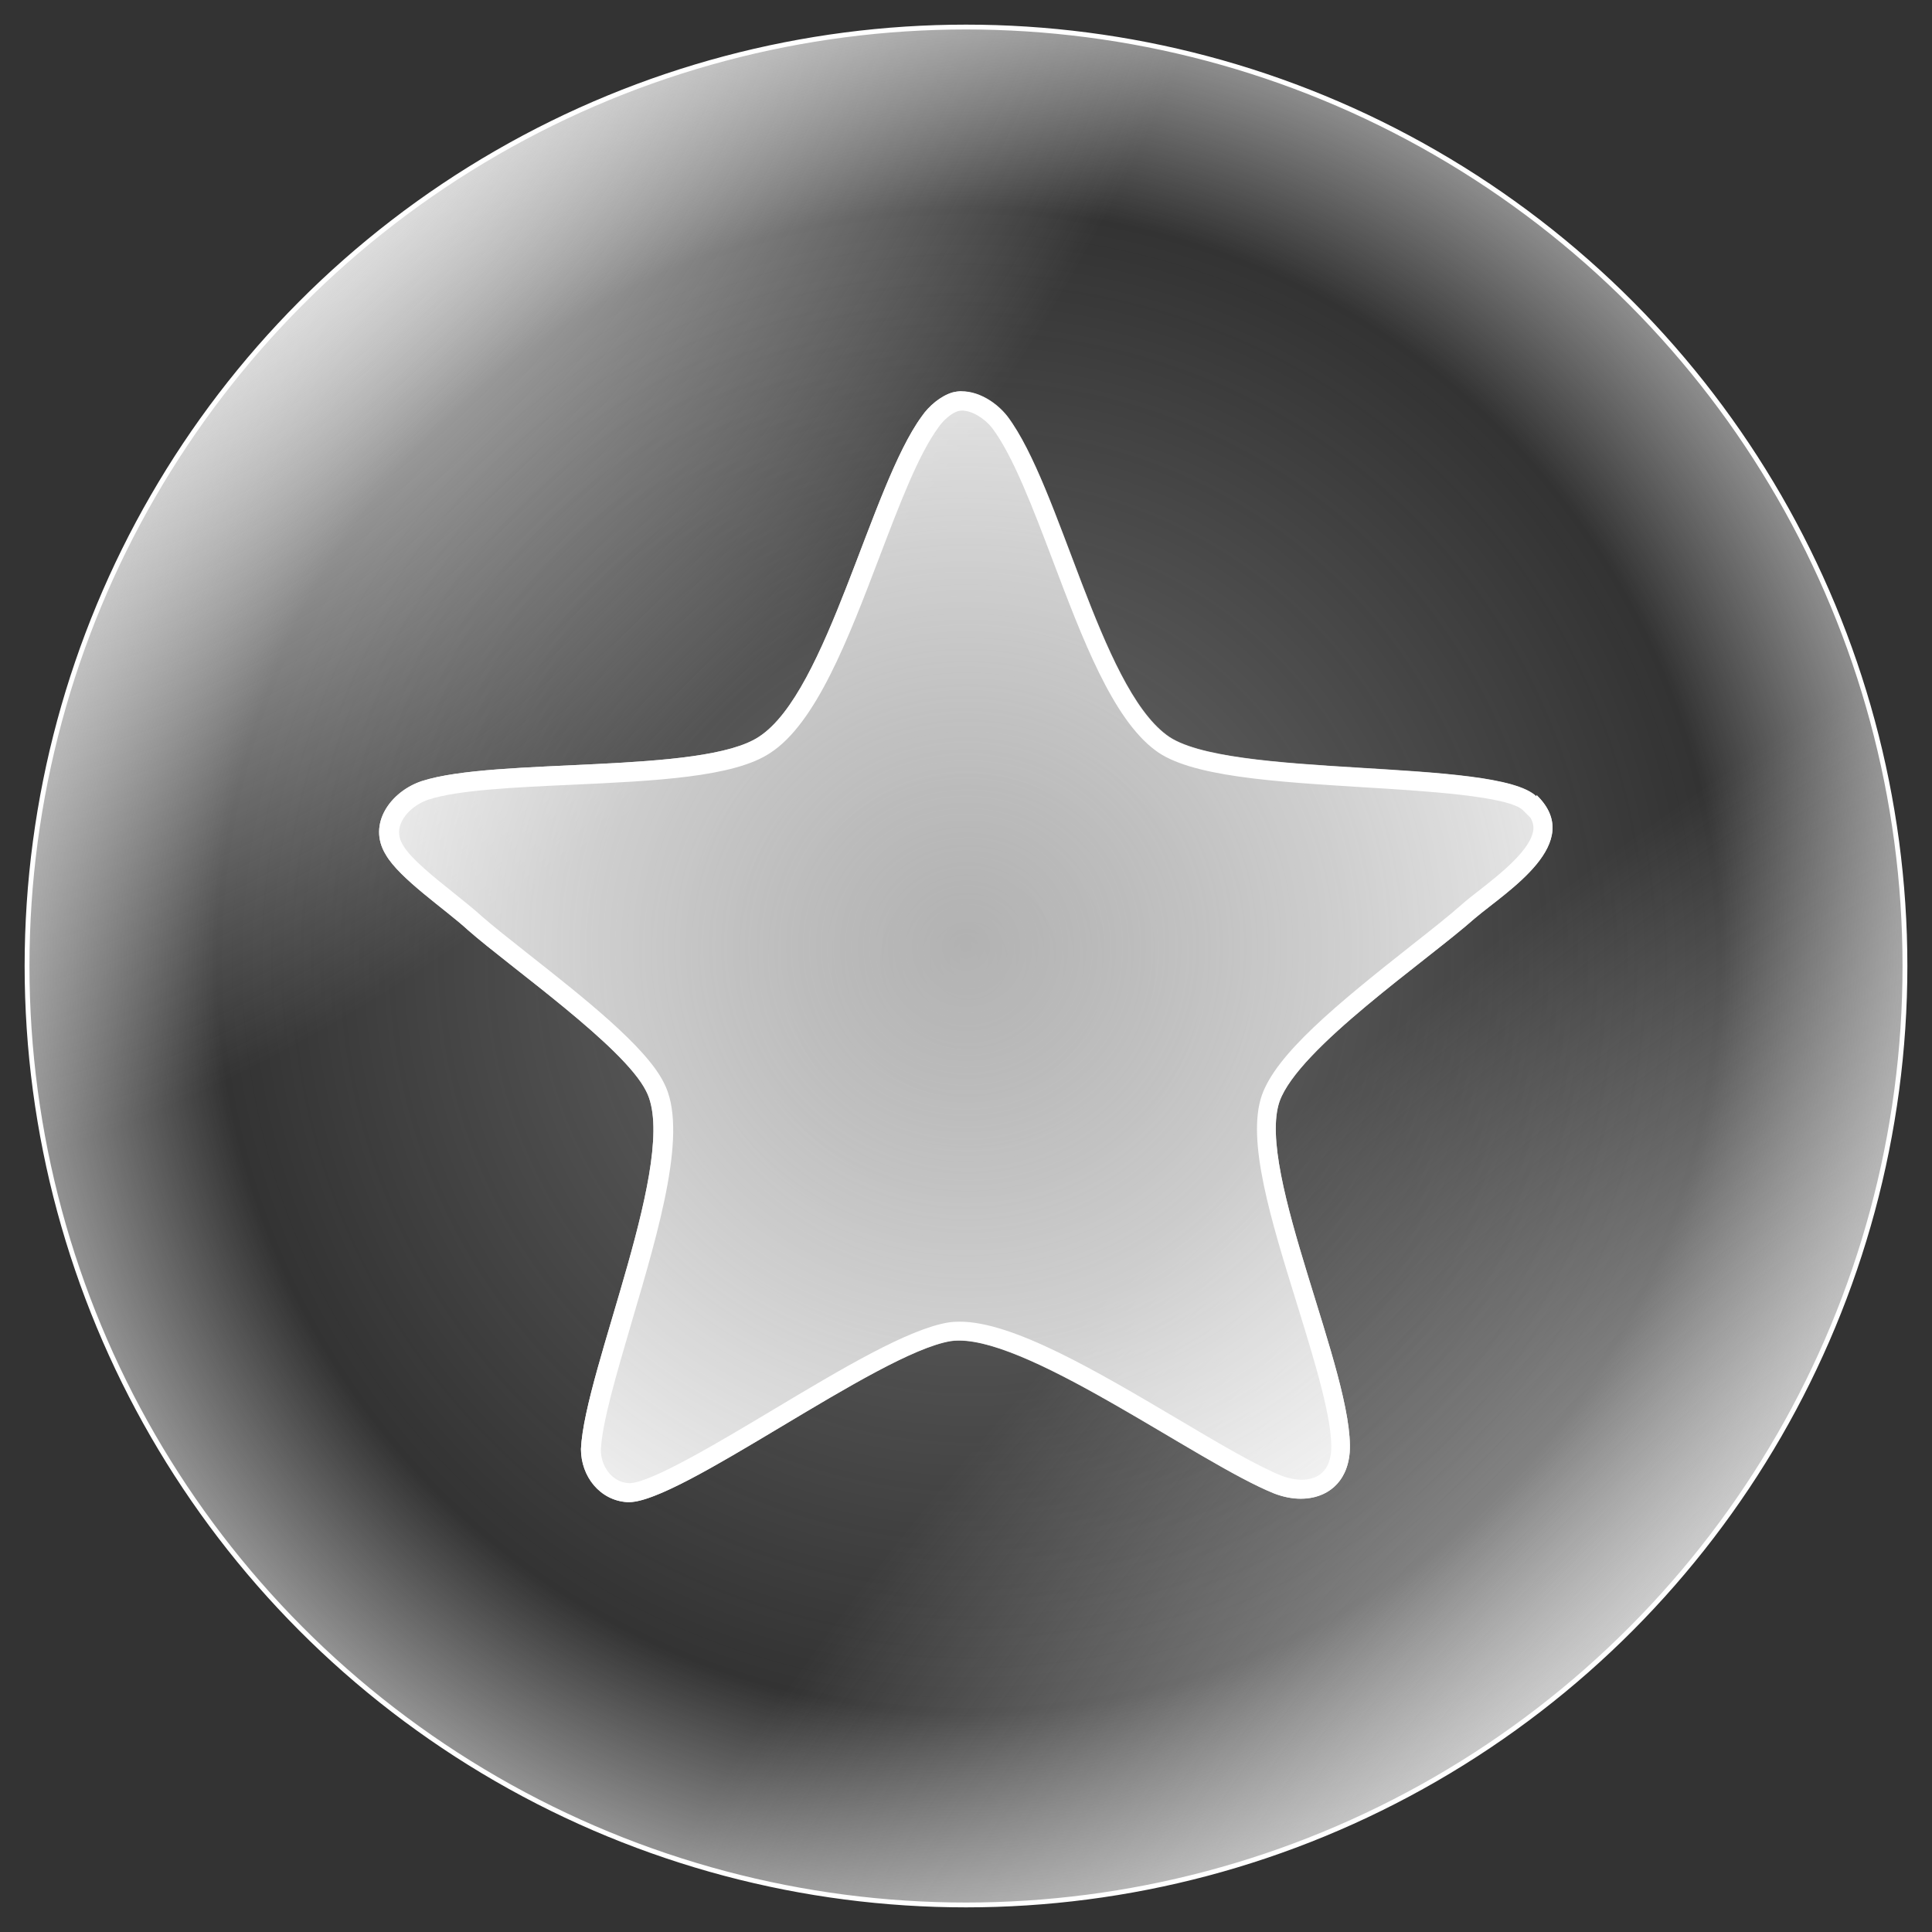 <?xml version="1.0" encoding="UTF-8"?>
<svg id="Camada_1" xmlns="http://www.w3.org/2000/svg" version="1.1" xmlns:xlink="http://www.w3.org/1999/xlink" viewBox="0 0 100 100">
  <rect x="0" y="0" width="100" height="100" fill="#333333" stroke="none"/>
  <!-- Generator: Adobe Illustrator 29.5.0, SVG Export Plug-In . SVG Version: 2.1.0 Build 137)  -->
  <defs>
    <style>
      .st0 {
        fill: url(#Gradiente_sem_nome_421);
      }

      .st1 {
        fill: url(#Gradiente_sem_nome_42);
      }

      .st2 {
        fill: #fff;
      }

      .st3 {
        fill: url(#Gradiente_sem_nome_70);
      }

      .st4 {
        fill: url(#Gradiente_sem_nome_60);
      }

      .st5 {
        fill: none;
        stroke: #fff;
        stroke-miterlimit: 10;
        stroke-width: .25px;
      }
    </style>
    <radialGradient id="Gradiente_sem_nome_42" data-name="Gradiente sem nome 42" cx="12.06" cy="3.83" fx="12.06" fy="3.83" r="86.73" gradientTransform="translate(7.06 -8.81) rotate(40.98) scale(1 1.64)" gradientUnits="userSpaceOnUse">
      <stop offset="0" stop-color="#fff"/>
      <stop offset=".48" stop-color="#f5f5f5" stop-opacity="0"/>
      <stop offset="1" stop-color="#f5f5f5" stop-opacity="0"/>
    </radialGradient>
    <radialGradient id="Gradiente_sem_nome_421" data-name="Gradiente sem nome 42" cx="102.06" cy="99.05" fx="102.06" fy="99.05" r="112.93" gradientTransform="translate(168.56 -105.2) rotate(46.4) scale(1 1.91)" xlink:href="#Gradiente_sem_nome_42"/>
    <radialGradient id="Gradiente_sem_nome_60" data-name="Gradiente sem nome 60" cx="50.15" cy="49.74" fx="50.15" fy="49.74" r="58.96" gradientUnits="userSpaceOnUse">
      <stop offset="0" stop-color="#fff" stop-opacity=".3"/>
      <stop offset=".66" stop-color="#f5f5f5" stop-opacity="0"/>
      <stop offset="1" stop-color="#f5f5f5"/>
    </radialGradient>
    <radialGradient id="Gradiente_sem_nome_70" data-name="Gradiente sem nome 70" cx="50" cy="49" fx="50" fy="49" r="46.95" gradientUnits="userSpaceOnUse">
      <stop offset="0" stop-color="#f5f5f5" stop-opacity=".5"/>
      <stop offset=".85" stop-color="#fff"/>
    </radialGradient>
  </defs>
  <circle class="st1" cx="50" cy="50" r="48.6"/>
  <circle class="st0" cx="50" cy="50" r="48.6"/>
  <circle class="st4" cx="50" cy="50" r="48.6"/>
  <circle class="st5" cx="50" cy="50" r="48.6"/>
  <path class="st3" d="M79.54,41.23c-2.04-2.04-16.13-.89-19.15-3.19-3.46-2.57-5.5-12.85-8.24-16.49-.62-.8-1.77-1.51-2.84-1.24-.62.18-1.24.71-1.6,1.24-2.66,3.63-4.88,14.27-8.42,16.58-2.93,1.95-13.65,1.06-17.46,2.3-1.6.53-2.84,2.22-1.86,3.81.71,1.24,3.1,2.84,4.25,3.9,2.22,1.95,8.07,6.03,9.22,8.33,1.77,3.37-3.19,14.45-3.37,18.53,0,1.42.98,2.66,2.39,2.75,2.57.18,12.94-7.71,16.75-8.33,3.63-.53,12.76,6.29,16.75,7.89,1.86.71,3.72,0,3.9-2.13.27-3.99-4.88-14.54-3.63-18.17.98-2.75,7.62-7.27,10.11-9.48,1.68-1.42,5.76-3.9,3.19-6.38h0v.09Z"/>
  <path class="st2" d="M49.78,21.25c.51,0,1.16.38,1.57.9,1.09,1.44,2.14,4.22,3.16,6.91,1.51,3.99,3.07,8.12,5.28,9.77,1.79,1.37,6.17,1.63,10.8,1.92,3.17.19,7.52.46,8.24,1.19l.39.39c.16.28.15.48.15.56-.06,1.05-1.74,2.36-2.85,3.23-.3.23-.58.45-.83.67-.64.57-1.56,1.3-2.63,2.14-3.93,3.1-7,5.63-7.75,7.77-.8,2.33.47,6.44,1.82,10.79.92,2.98,1.87,6.05,1.77,7.62-.1,1.22-.89,1.48-1.53,1.48-.32,0-.66-.07-1-.19-1.32-.53-3.32-1.71-5.44-2.97-4.18-2.47-8.5-5.02-11.25-5.02-.2,0-.39.01-.59.04-2.08.34-5.5,2.38-9.11,4.54-2.81,1.68-6.32,3.78-7.42,3.78h0c-.95-.06-1.46-.95-1.46-1.71.06-1.42.81-3.94,1.59-6.61,1.45-4.91,2.95-9.98,1.67-12.41-.93-1.87-4.16-4.41-7-6.65-1-.79-1.86-1.47-2.43-1.97-.39-.36-.9-.76-1.43-1.19-1-.8-2.25-1.79-2.65-2.5-.21-.35-.25-.7-.12-1.06.2-.55.77-1.05,1.44-1.28,1.52-.5,4.51-.64,7.4-.77,4.33-.2,8.42-.39,10.3-1.65,2.37-1.54,4.04-5.91,5.65-10.14,1.04-2.73,2.02-5.31,3.06-6.72.26-.38.69-.74,1.01-.83.07-.02.15-.03.23-.03M49.78,20.25c-.16,0-.31.02-.47.06-.62.18-1.24.71-1.6,1.24-2.66,3.63-4.88,14.27-8.42,16.58-2.93,1.95-13.65,1.06-17.46,2.3-1.6.53-2.84,2.22-1.86,3.81.71,1.24,3.1,2.84,4.25,3.9,2.22,1.95,8.07,6.03,9.22,8.33,1.77,3.37-3.19,14.45-3.37,18.53,0,1.42.98,2.66,2.39,2.75.03,0,.06,0,.09,0,2.71,0,12.9-7.72,16.66-8.34.14-.02.28-.03.43-.03,3.88,0,12.48,6.38,16.32,7.92.47.18.93.27,1.37.27,1.32,0,2.4-.8,2.53-2.39.27-3.99-4.88-14.54-3.63-18.17.98-2.75,7.62-7.27,10.11-9.48,1.68-1.42,5.76-3.9,3.19-6.38v.09c-2.04-2.04-16.13-.89-19.15-3.19-3.46-2.57-5.5-12.85-8.24-16.49-.53-.68-1.45-1.3-2.37-1.3h0Z"/>
</svg>